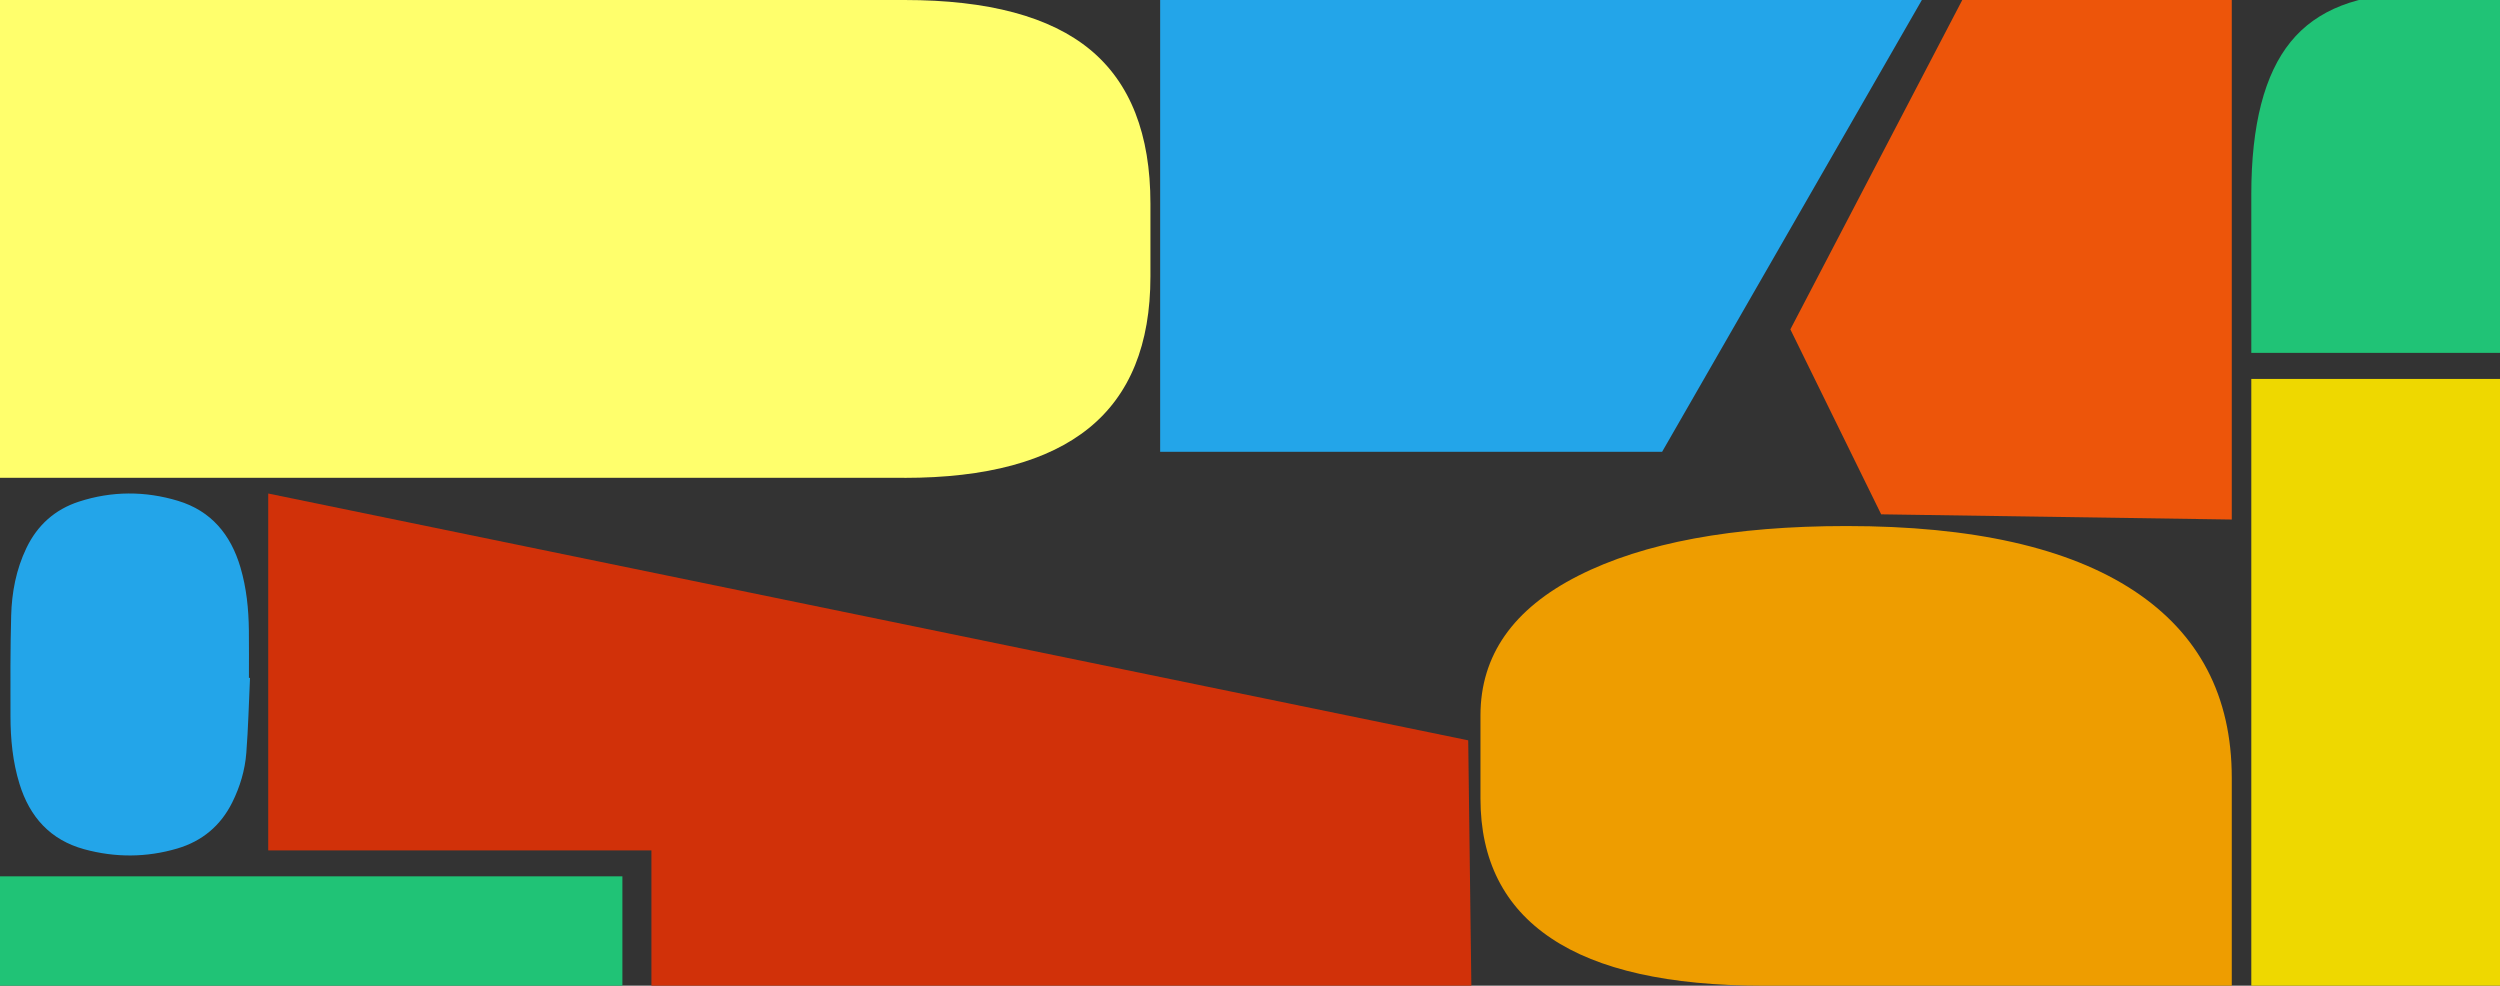 <svg width="1920" height="757" viewBox="0 0 1920 757" fill="none" xmlns="http://www.w3.org/2000/svg" preserveAspectRatio="none">
<rect x="0" y="0" width="1920" height="757" fill="#333333" stroke="none"/>
<g clip-path="url(#clip0_11580_26828)">
<path d="M1137 613.311V549.449C1137 503.338 1162.06 467.564 1212.17 442.153C1262.28 416.743 1330.93 404 1418.09 404C1515.14 404 1588.58 420.585 1638.83 453.657C1688.94 486.728 1714 534.674 1714 597.37V757H1353.99C1281.61 757 1227.37 744.828 1191.25 720.557C1155.13 696.386 1137 660.538 1137 613.261V613.311Z" fill="#EE9D00"/>
<path d="M-1 673H478V757H-1V673Z" fill="#20C376"/>
<path d="M1507.03 -1.58265e-05L1714 -3.05176e-05L1714 399L1444.74 395L1375 252.964L1507.03 -1.58265e-05Z" fill="#ED550A"/>
<path d="M1276.49 347H891V0H1476L1276.49 347Z" fill="#23A5E9"/>
<path d="M206 379.024L1127.59 568.581L1130 757L500.291 757V653.114L206 653.114V379V379.024Z" fill="#D13109"/>
<path d="M694.54 366.975H-0.792V0H694.54C758.958 0 806.551 12.754 837.35 38.236C868.117 63.719 883.533 103.097 883.533 156.318V212.38C883.533 264.486 867.765 303.281 836.292 328.763C804.788 354.246 757.548 367 694.572 367L694.54 366.975Z" fill="#FFFF6C"/>
<path d="M1729 149.253L1729 271L2053 271L2053 149.253C2053 95.985 2042.92 56.932 2022.79 32.159C2002.63 7.386 1970.71 -5 1927 -5L1855 -5C1811.29 -5 1779.34 7.386 1759.21 32.159C1739.06 56.932 1729 95.985 1729 149.253Z" fill="#20C376"/>
<path d="M2055 757L1729 757L1729 291L1943 291C2004.86 291 2055 341.144 2055 403L2055 757Z" fill="#EED800"/>
<path d="M192 520.644C191.107 539.834 190.66 559.057 189.172 578.197C188.147 591.477 184.343 604.242 178.356 616.277C169.409 634.255 155.153 646.041 136.167 651.652C112.501 658.64 88.521 658.723 64.739 652.233C38.692 645.128 22.815 627.482 14.96 601.984C9.717 585.003 8.08 567.556 8.047 549.943C7.98 524.213 7.881 498.483 8.576 472.77C9.055 454.859 12.396 437.346 20.252 420.945C28.703 403.316 42.181 391.247 60.621 385.255C85.842 377.054 111.393 376.988 136.713 384.641C162.264 392.376 177.231 410.603 184.657 435.735C189.321 451.522 190.942 467.707 191.14 484.075C191.289 496.242 191.173 508.427 191.173 520.595C191.438 520.595 191.719 520.628 191.983 520.628L192 520.644Z" fill="#23A5E9"/>
</g>
<defs>
<clipPath id="clip0_11580_26828">
<rect width="1920" height="757" fill="white"/>
</clipPath>
</defs>
</svg>
